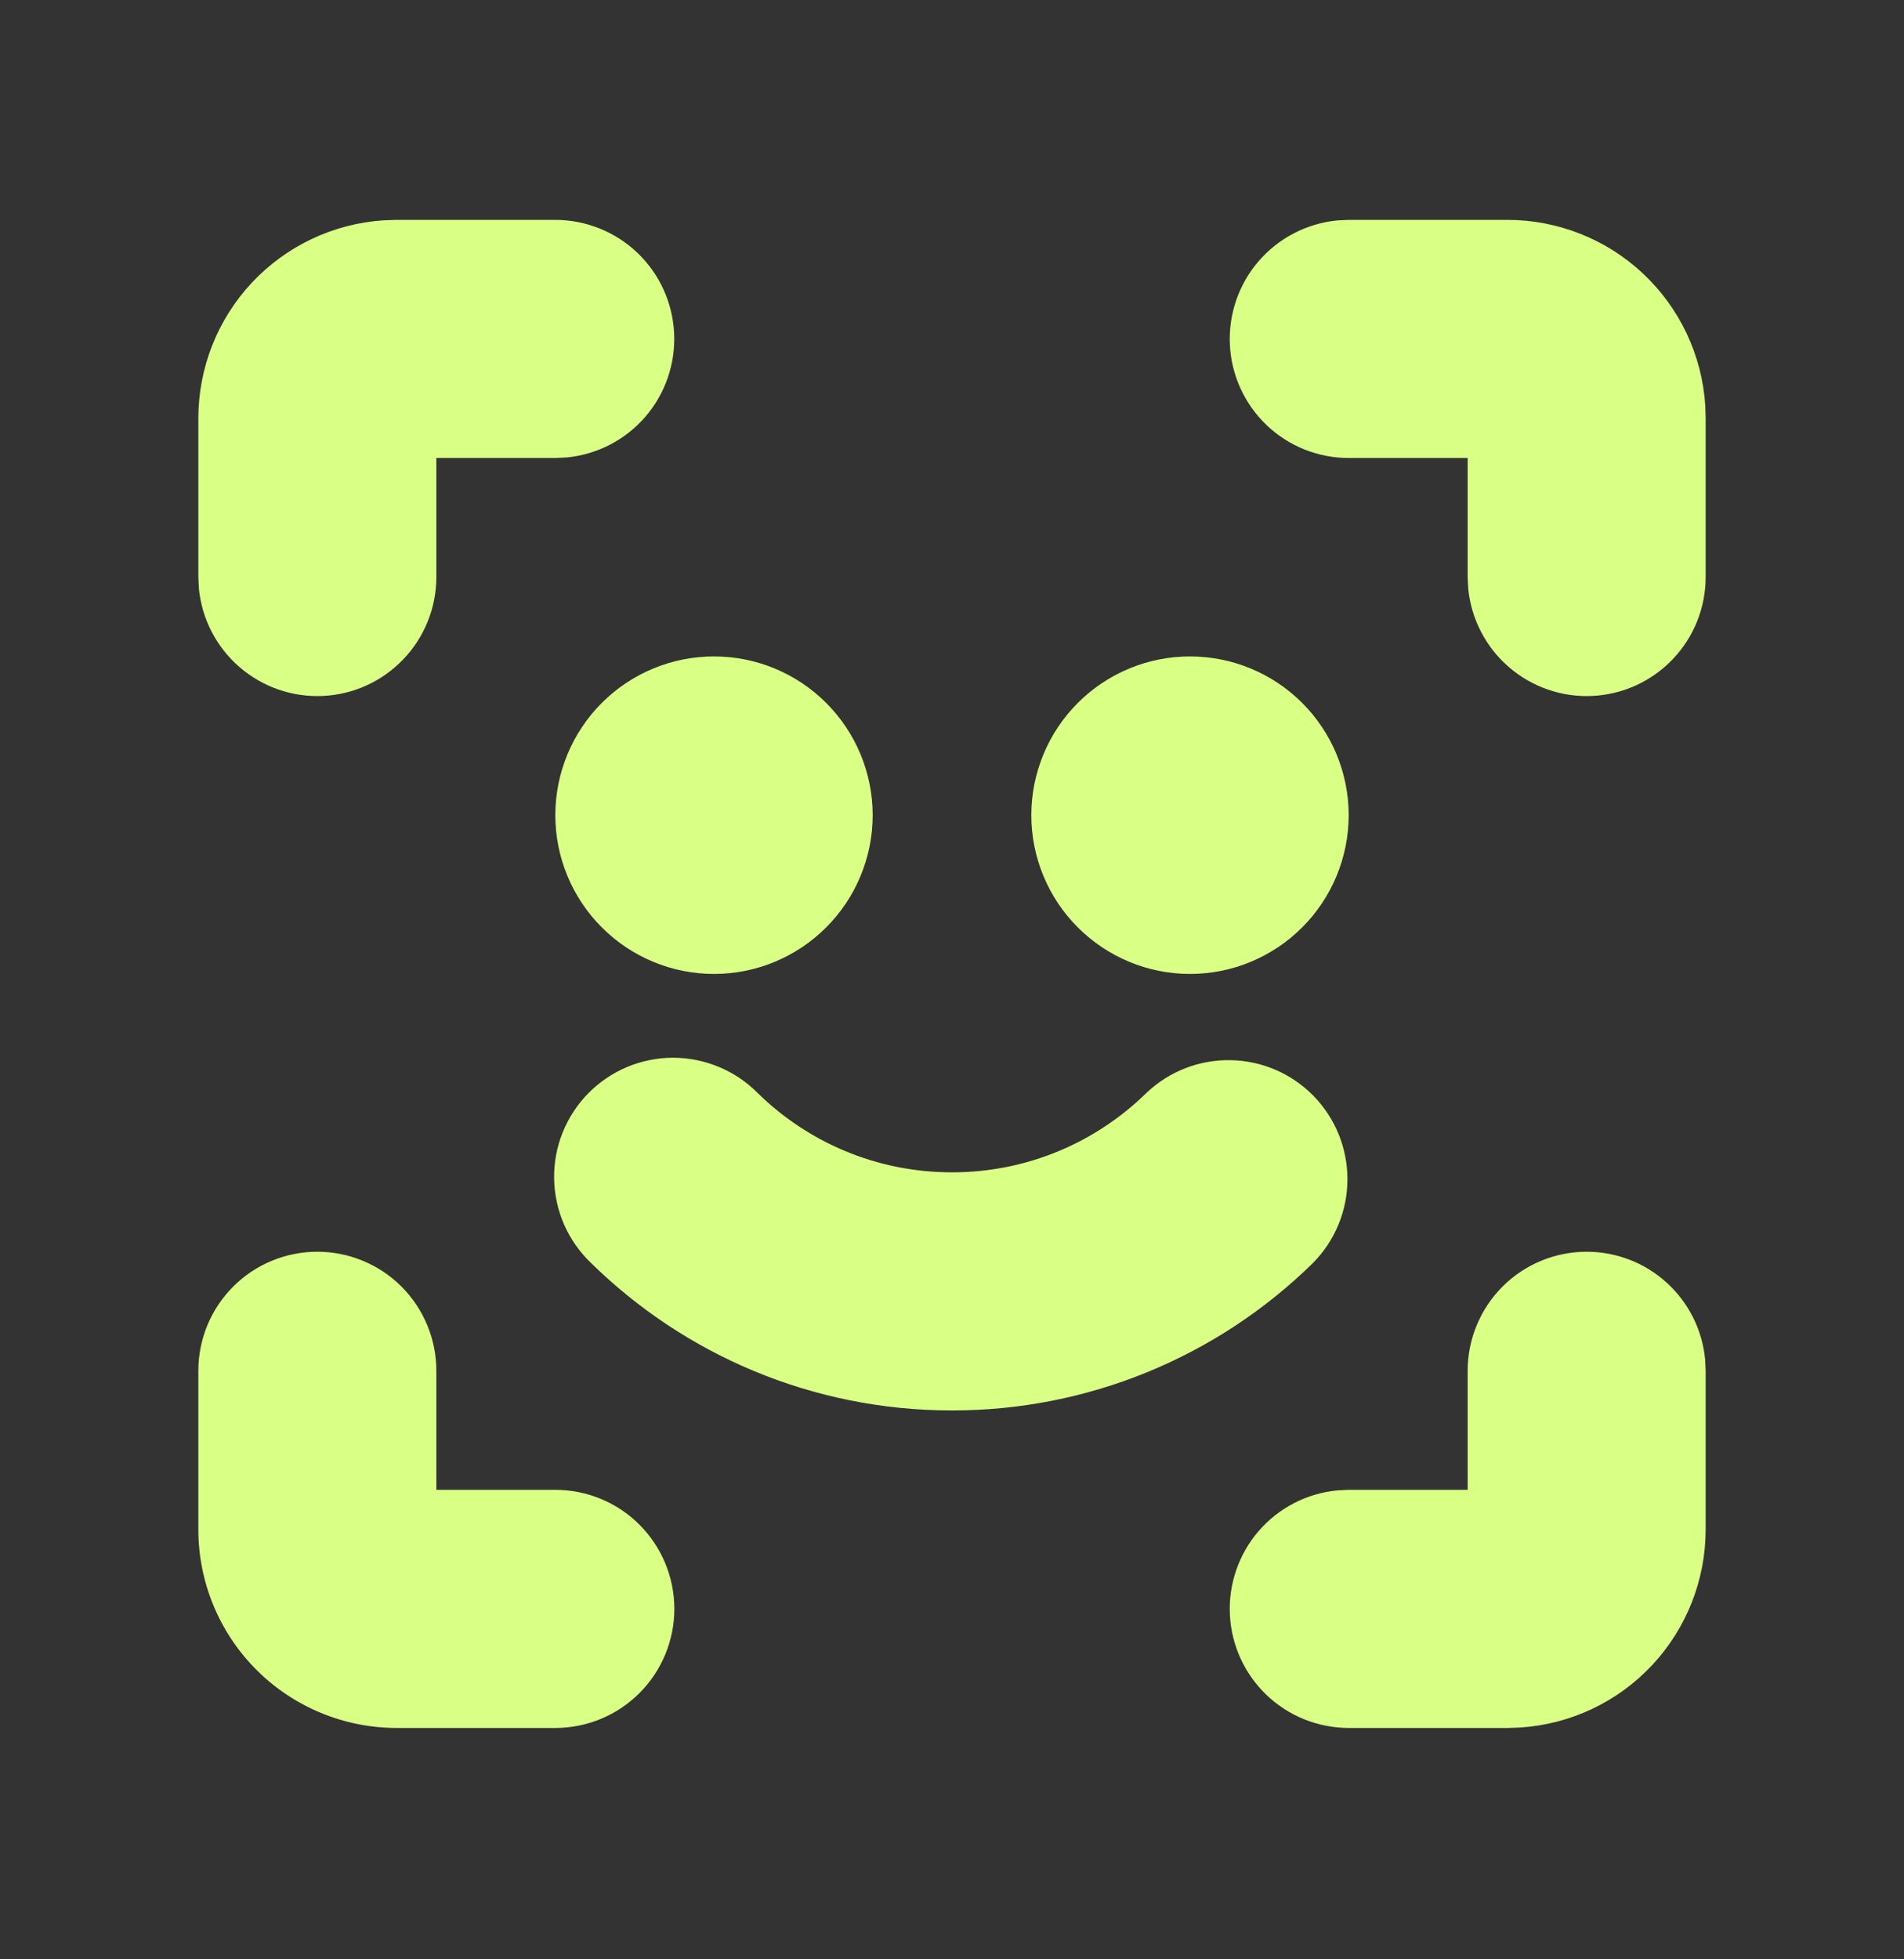 <svg width="35" height="36" viewBox="0 0 35 36" fill="none" xmlns="http://www.w3.org/2000/svg">
<rect x="0" y="0" width="35" height="36" fill="#333333" stroke="none"/>
<path d="M5.833 22.999C6.413 22.999 6.97 23.229 7.38 23.639C7.79 24.05 8.021 24.606 8.021 25.186V27.374H10.208C10.789 27.374 11.345 27.604 11.755 28.014C12.165 28.425 12.396 28.981 12.396 29.561C12.396 30.141 12.165 30.698 11.755 31.108C11.345 31.518 10.789 31.749 10.208 31.749H7.292C6.325 31.749 5.397 31.364 4.714 30.681C4.03 29.997 3.646 29.07 3.646 28.103V25.186C3.646 24.606 3.876 24.05 4.287 23.639C4.697 23.229 5.253 22.999 5.833 22.999ZM29.167 22.999C29.71 22.999 30.235 23.201 30.637 23.567C31.04 23.932 31.292 24.435 31.344 24.976L31.354 25.186V28.103C31.354 29.028 31.002 29.919 30.37 30.595C29.737 31.271 28.871 31.681 27.948 31.741L27.708 31.749H24.792C24.23 31.748 23.69 31.532 23.283 31.144C22.877 30.757 22.635 30.227 22.608 29.666C22.581 29.105 22.771 28.555 23.138 28.13C23.506 27.705 24.023 27.438 24.582 27.384L24.792 27.374H26.979V25.186C26.979 24.606 27.21 24.05 27.62 23.639C28.03 23.229 28.587 22.999 29.167 22.999ZM21.073 20.082C21.489 19.686 22.044 19.469 22.619 19.479C23.194 19.488 23.741 19.724 24.144 20.134C24.546 20.545 24.771 21.097 24.769 21.672C24.768 22.247 24.54 22.797 24.135 23.206C22.365 24.945 19.982 25.918 17.5 25.915C14.917 25.915 12.571 24.88 10.865 23.206C10.655 23.006 10.487 22.766 10.37 22.501C10.254 22.235 10.191 21.949 10.186 21.659C10.181 21.369 10.234 21.081 10.341 20.812C10.449 20.543 10.608 20.298 10.812 20.09C11.014 19.884 11.257 19.719 11.524 19.606C11.791 19.494 12.078 19.435 12.367 19.434C12.657 19.434 12.944 19.491 13.212 19.602C13.48 19.713 13.723 19.876 13.927 20.082C14.85 20.986 16.109 21.54 17.5 21.54C18.891 21.54 20.15 20.986 21.073 20.082ZM13.125 12.061C13.899 12.061 14.64 12.368 15.187 12.915C15.734 13.462 16.042 14.204 16.042 14.978C16.042 15.751 15.734 16.493 15.187 17.04C14.64 17.587 13.899 17.895 13.125 17.895C12.351 17.895 11.61 17.587 11.063 17.04C10.516 16.493 10.208 15.751 10.208 14.978C10.208 14.204 10.516 13.462 11.063 12.915C11.61 12.368 12.351 12.061 13.125 12.061ZM21.875 12.061C22.648 12.061 23.39 12.368 23.937 12.915C24.484 13.462 24.792 14.204 24.792 14.978C24.792 15.751 24.484 16.493 23.937 17.04C23.39 17.587 22.648 17.895 21.875 17.895C21.102 17.895 20.36 17.587 19.813 17.04C19.266 16.493 18.958 15.751 18.958 14.978C18.958 14.204 19.266 13.462 19.813 12.915C20.36 12.368 21.102 12.061 21.875 12.061ZM10.208 4.04C10.77 4.041 11.31 4.257 11.717 4.645C12.123 5.032 12.365 5.562 12.392 6.123C12.419 6.684 12.229 7.234 11.862 7.659C11.494 8.084 10.977 8.351 10.418 8.405L10.208 8.415H8.021V10.603C8.021 11.165 7.804 11.705 7.416 12.111C7.029 12.518 6.5 12.76 5.938 12.787C5.377 12.814 4.827 12.624 4.402 12.256C3.978 11.889 3.71 11.372 3.656 10.813L3.646 10.603V7.686C3.646 6.76 3.998 5.869 4.63 5.194C5.263 4.518 6.129 4.108 7.053 4.048L7.292 4.04H10.208ZM27.708 4.04C28.634 4.04 29.525 4.392 30.201 5.025C30.876 5.657 31.286 6.523 31.347 7.447L31.354 7.686V10.603C31.354 11.165 31.137 11.705 30.75 12.111C30.362 12.518 29.833 12.76 29.272 12.787C28.711 12.814 28.161 12.624 27.736 12.256C27.311 11.889 27.044 11.372 26.989 10.813L26.979 10.603V8.415H24.792C24.23 8.415 23.69 8.199 23.283 7.811C22.877 7.423 22.635 6.894 22.608 6.333C22.581 5.772 22.771 5.222 23.138 4.797C23.506 4.372 24.023 4.105 24.582 4.05L24.792 4.04H27.708Z" fill="#D9FF85"/>
</svg>
